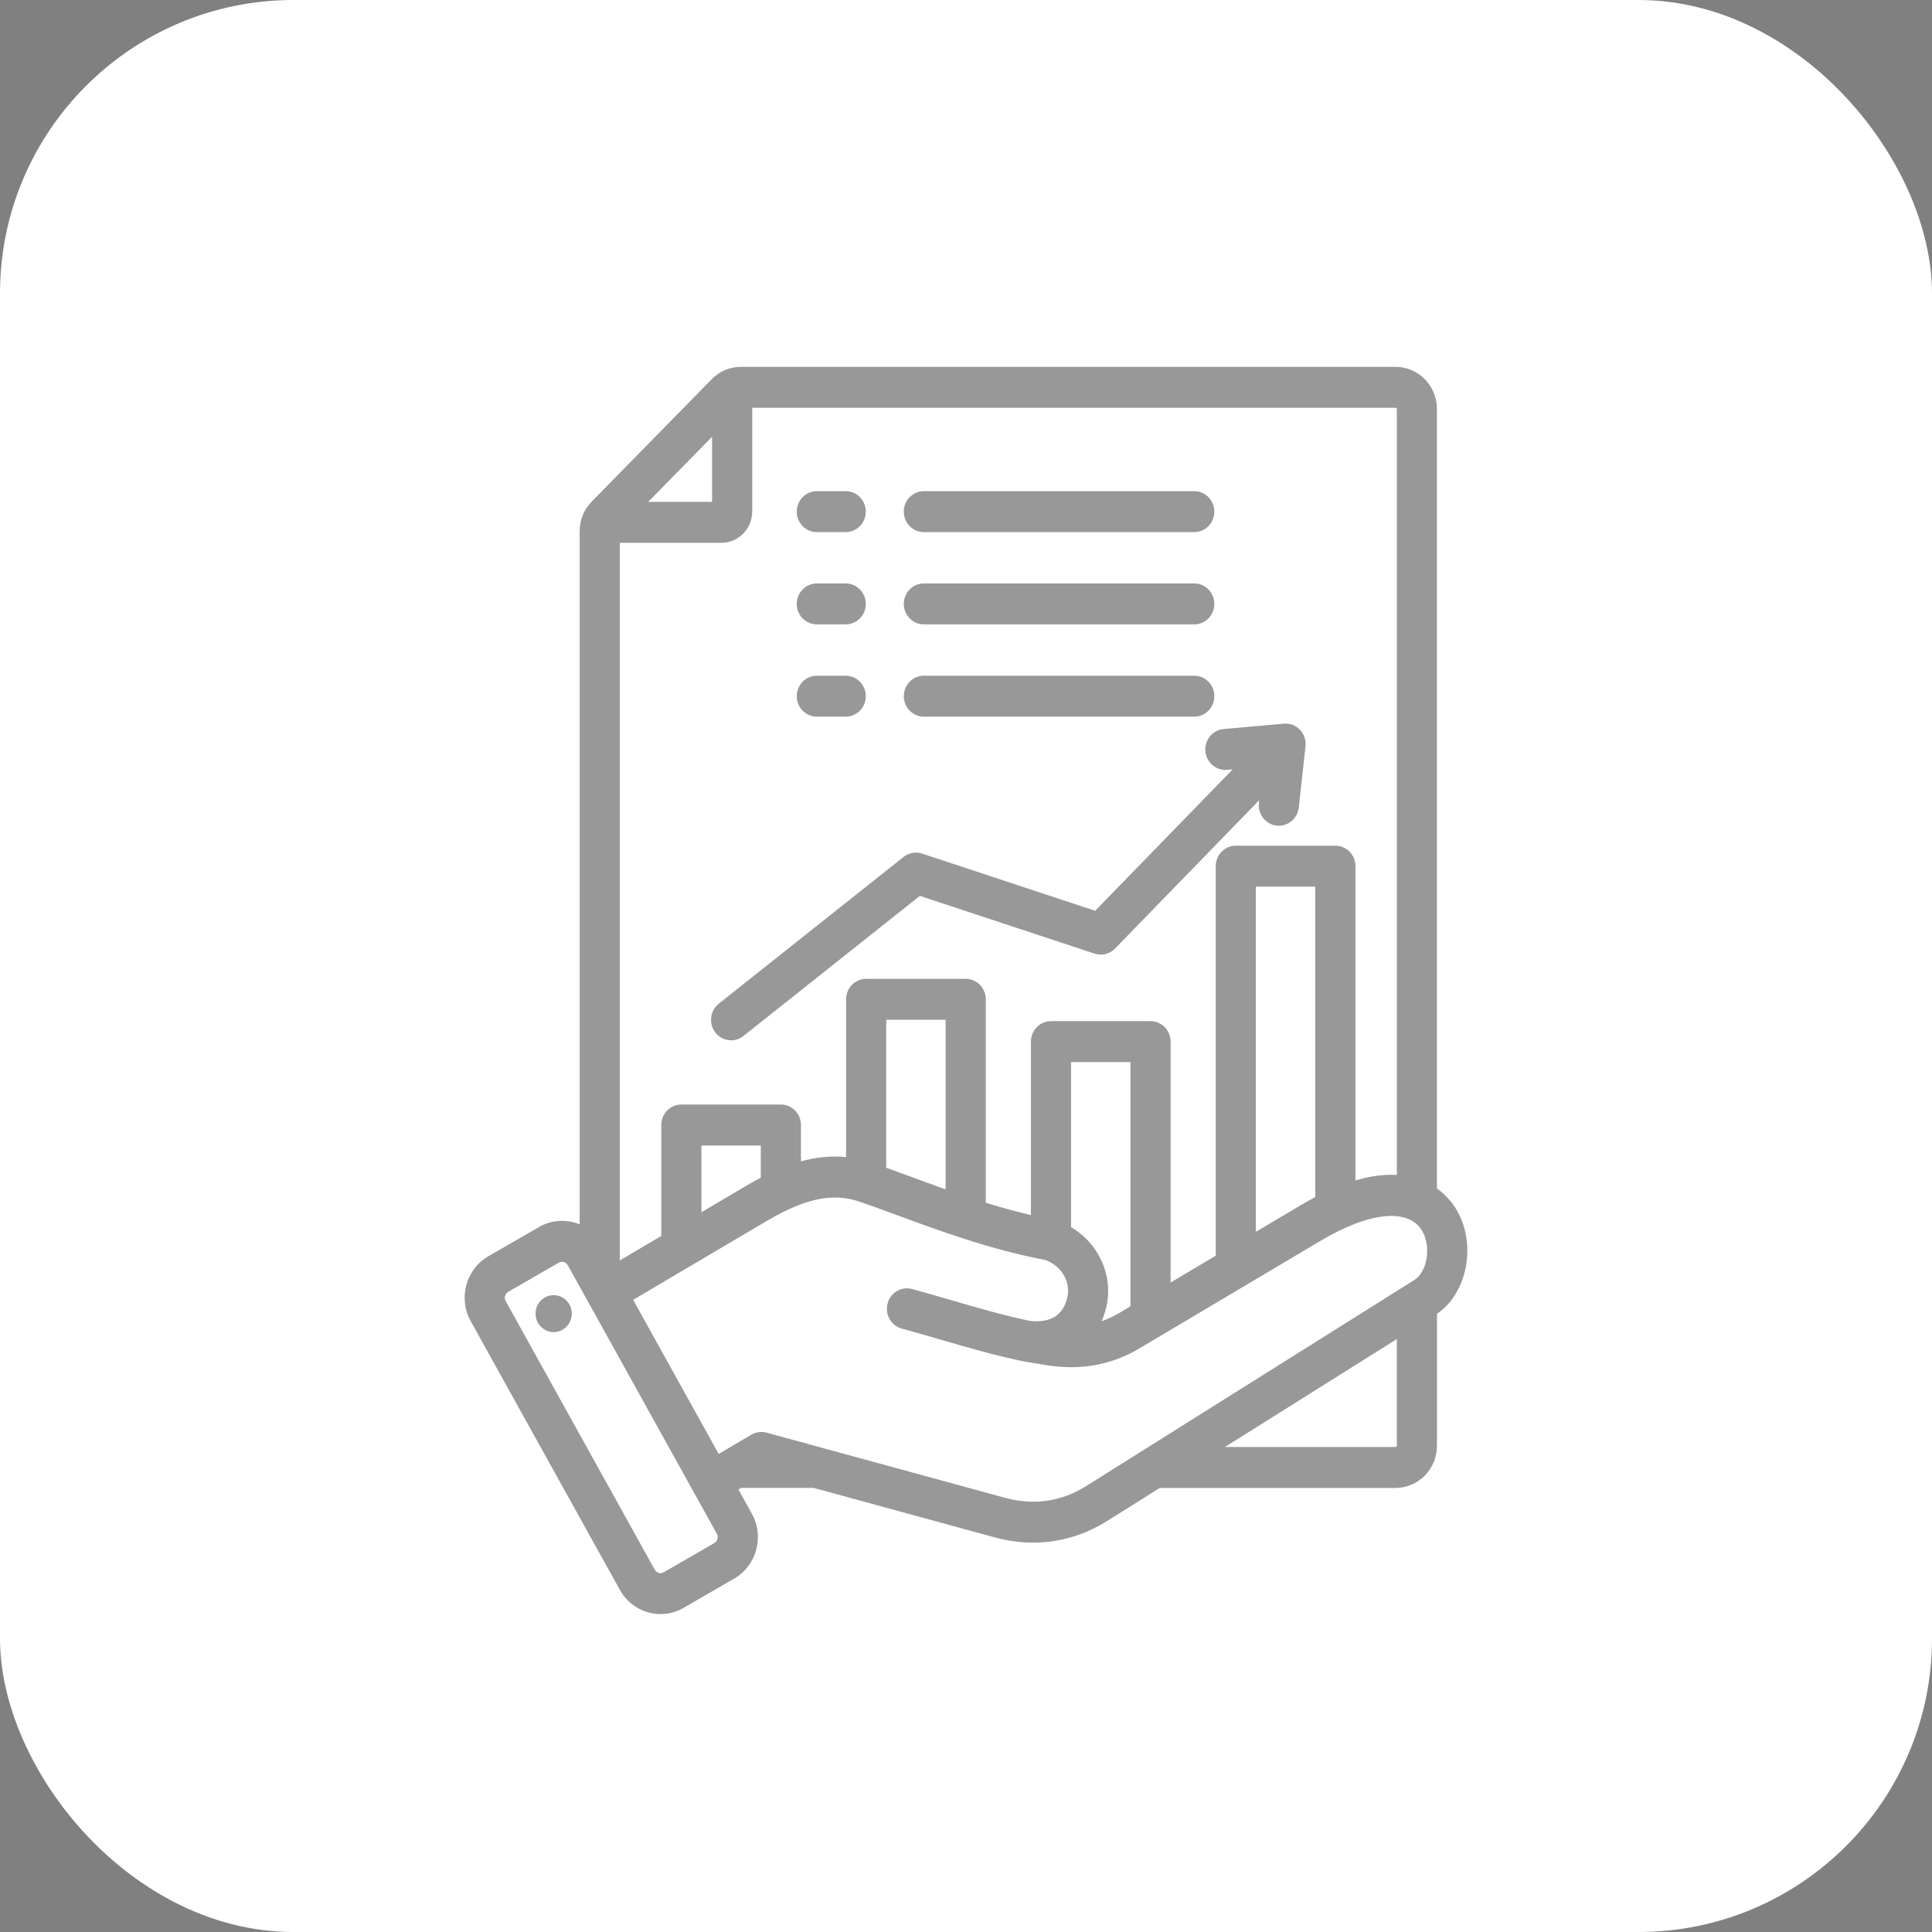<svg width="79" height="79" viewBox="0 0 79 79" fill="none" xmlns="http://www.w3.org/2000/svg">
<rect x="0" y="0" width="79" height="79" fill="#808080" stroke="none"/>
<rect width="79" height="79" rx="12" fill="white"/>
<path opacity="0.45" fill-rule="evenodd" clip-rule="evenodd" d="M29.391 41.041L36.948 35.039C37.163 34.869 37.446 34.818 37.705 34.903L44.782 37.242L50.406 31.458L50.178 31.479C49.725 31.518 49.329 31.179 49.289 30.718C49.249 30.257 49.583 29.852 50.035 29.811L52.495 29.591C52.741 29.569 52.982 29.66 53.154 29.84C53.326 30.02 53.41 30.269 53.382 30.518L53.108 33.02C53.061 33.448 52.705 33.764 52.293 33.764C52.263 33.764 52.232 33.763 52.201 33.759C51.75 33.708 51.426 33.294 51.476 32.834L51.489 32.721L45.593 38.787C45.374 39.011 45.052 39.092 44.757 38.994L37.613 36.633L30.399 42.362C30.25 42.481 30.072 42.539 29.896 42.539C29.651 42.539 29.41 42.428 29.248 42.216C28.969 41.85 29.033 41.325 29.391 41.041ZM34.582 29.304C35.035 29.304 35.403 28.93 35.403 28.467C35.403 28.005 35.035 27.63 34.582 27.63H33.4C32.947 27.63 32.579 28.005 32.579 28.467C32.579 28.93 32.947 29.304 33.4 29.304H34.582ZM37.776 29.304H48.834C49.287 29.304 49.654 28.93 49.654 28.467C49.654 28.005 49.287 27.63 48.834 27.63H37.776C37.323 27.63 36.956 28.005 36.956 28.467C36.956 28.93 37.323 29.304 37.776 29.304ZM33.4 25.531H34.582C35.035 25.531 35.403 25.157 35.403 24.694C35.403 24.232 35.035 23.857 34.582 23.857H33.4C32.947 23.857 32.579 24.232 32.579 24.694C32.579 25.157 32.947 25.531 33.4 25.531ZM37.776 25.531H48.834C49.287 25.531 49.654 25.157 49.654 24.694C49.654 24.232 49.287 23.857 48.834 23.857H37.776C37.323 23.857 36.956 24.232 36.956 24.694C36.956 25.157 37.323 25.531 37.776 25.531ZM33.4 21.758H34.582C35.035 21.758 35.403 21.384 35.403 20.921C35.403 20.459 35.035 20.084 34.582 20.084H33.4C32.947 20.084 32.579 20.459 32.579 20.921C32.579 21.383 32.947 21.758 33.4 21.758ZM37.776 21.758H48.834C49.287 21.758 49.654 21.384 49.654 20.921C49.654 20.459 49.287 20.084 48.834 20.084H37.776C37.323 20.084 36.956 20.459 36.956 20.921C36.956 21.383 37.323 21.758 37.776 21.758ZM58.759 53.721V59.114C58.759 60.067 57.999 60.842 57.065 60.842H47.424L45.278 62.19C44.339 62.779 43.311 63.078 42.248 63.078C41.722 63.078 41.188 63.005 40.651 62.858L33.272 60.841H30.309L30.195 60.909L30.744 61.897C31.262 62.831 30.939 64.021 30.022 64.55L27.948 65.748C27.659 65.915 27.338 66 27.013 66C26.842 66 26.669 65.977 26.498 65.928C26.006 65.789 25.597 65.463 25.347 65.012L19.247 54.023C18.729 53.089 19.052 51.898 19.969 51.369L22.043 50.172C22.486 49.916 23 49.852 23.493 49.991C23.565 50.012 23.635 50.037 23.703 50.066V21.727C23.703 21.259 23.875 20.837 24.199 20.506L29.102 15.506C29.426 15.175 29.84 15 30.299 15H57.064C57.998 15 58.758 15.775 58.758 16.728V48.599C59.181 48.902 59.434 49.256 59.562 49.474C60.389 50.882 60.002 52.88 58.759 53.721ZM57.065 16.674H30.759V20.913C30.759 21.62 30.195 22.195 29.502 22.195H25.345V51.539L27.04 50.539V46.001C27.04 45.539 27.407 45.164 27.86 45.164H31.931C32.384 45.164 32.751 45.539 32.751 46.001V47.487C33.339 47.326 33.955 47.25 34.597 47.314V40.862C34.597 40.4 34.965 40.025 35.418 40.025H39.488C39.942 40.025 40.309 40.4 40.309 40.862V49.18C40.91 49.366 41.529 49.539 42.155 49.685V42.592C42.155 42.13 42.522 41.755 42.976 41.755H47.046C47.499 41.755 47.867 42.13 47.867 42.592V52.442L49.712 51.345V35.417C49.712 34.955 50.08 34.58 50.533 34.58H54.603C55.057 34.58 55.424 34.955 55.424 35.417V48.268C56.077 48.075 56.639 48.016 57.119 48.043V16.728C57.117 16.699 57.093 16.674 57.065 16.674ZM53.781 36.255H51.352V50.37L53.17 49.291C53.38 49.166 53.584 49.053 53.781 48.949V36.255ZM45.217 53.532C45.171 53.706 45.115 53.87 45.047 54.025C45.296 53.939 45.538 53.825 45.778 53.682L46.224 53.417V43.429H43.796V50.179C44.951 50.855 45.562 52.218 45.217 53.532ZM38.667 41.699H36.238V47.749C36.546 47.859 36.873 47.98 37.212 48.104C37.669 48.273 38.157 48.453 38.667 48.633V41.699ZM31.109 46.839H28.681V49.569L30.437 48.532C30.655 48.403 30.879 48.276 31.109 48.156L31.109 46.839ZM26.506 20.522H29.117V17.858L26.506 20.522ZM29.315 62.722L23.216 51.733C23.17 51.648 23.095 51.617 23.054 51.605C23.036 51.6 23.011 51.595 22.98 51.595C22.942 51.595 22.897 51.603 22.851 51.629L20.777 52.827C20.651 52.9 20.604 53.07 20.676 53.199L26.774 64.188C26.821 64.272 26.896 64.304 26.936 64.316C26.977 64.327 27.056 64.339 27.139 64.291L29.213 63.094C29.339 63.02 29.386 62.85 29.315 62.722ZM57.833 52.339C58.365 52.005 58.53 50.975 58.154 50.335C57.599 49.389 56.006 49.544 53.996 50.738L46.604 55.129C45.435 55.823 44.179 56.048 42.765 55.818L41.846 55.665C41.84 55.664 41.818 55.66 41.813 55.659C40.659 55.418 39.59 55.107 38.459 54.778C37.945 54.628 37.414 54.473 36.874 54.326C36.436 54.206 36.176 53.748 36.293 53.301C36.411 52.854 36.861 52.589 37.299 52.709C37.852 52.859 38.39 53.016 38.909 53.167C39.997 53.484 41.026 53.784 42.105 54.01C42.934 54.106 43.447 53.8 43.632 53.099C43.805 52.439 43.423 51.768 42.74 51.519C40.514 51.102 38.376 50.313 36.654 49.679C36.056 49.458 35.539 49.268 35.093 49.12C33.756 48.678 32.461 49.272 31.261 49.98L25.89 53.151L29.387 59.452L30.722 58.665C30.911 58.554 31.135 58.524 31.345 58.581L41.076 61.241C42.27 61.567 43.394 61.407 44.417 60.763L57.833 52.339ZM57.117 59.114V54.755L50.089 59.168H57.065C57.093 59.168 57.117 59.143 57.117 59.114ZM22.532 52.967C22.128 53.028 21.848 53.411 21.907 53.824C21.966 54.236 22.342 54.522 22.747 54.462C23.151 54.402 23.431 54.018 23.372 53.605C23.313 53.193 22.937 52.907 22.532 52.967Z" fill="#1C1C1C"/>
</svg>
